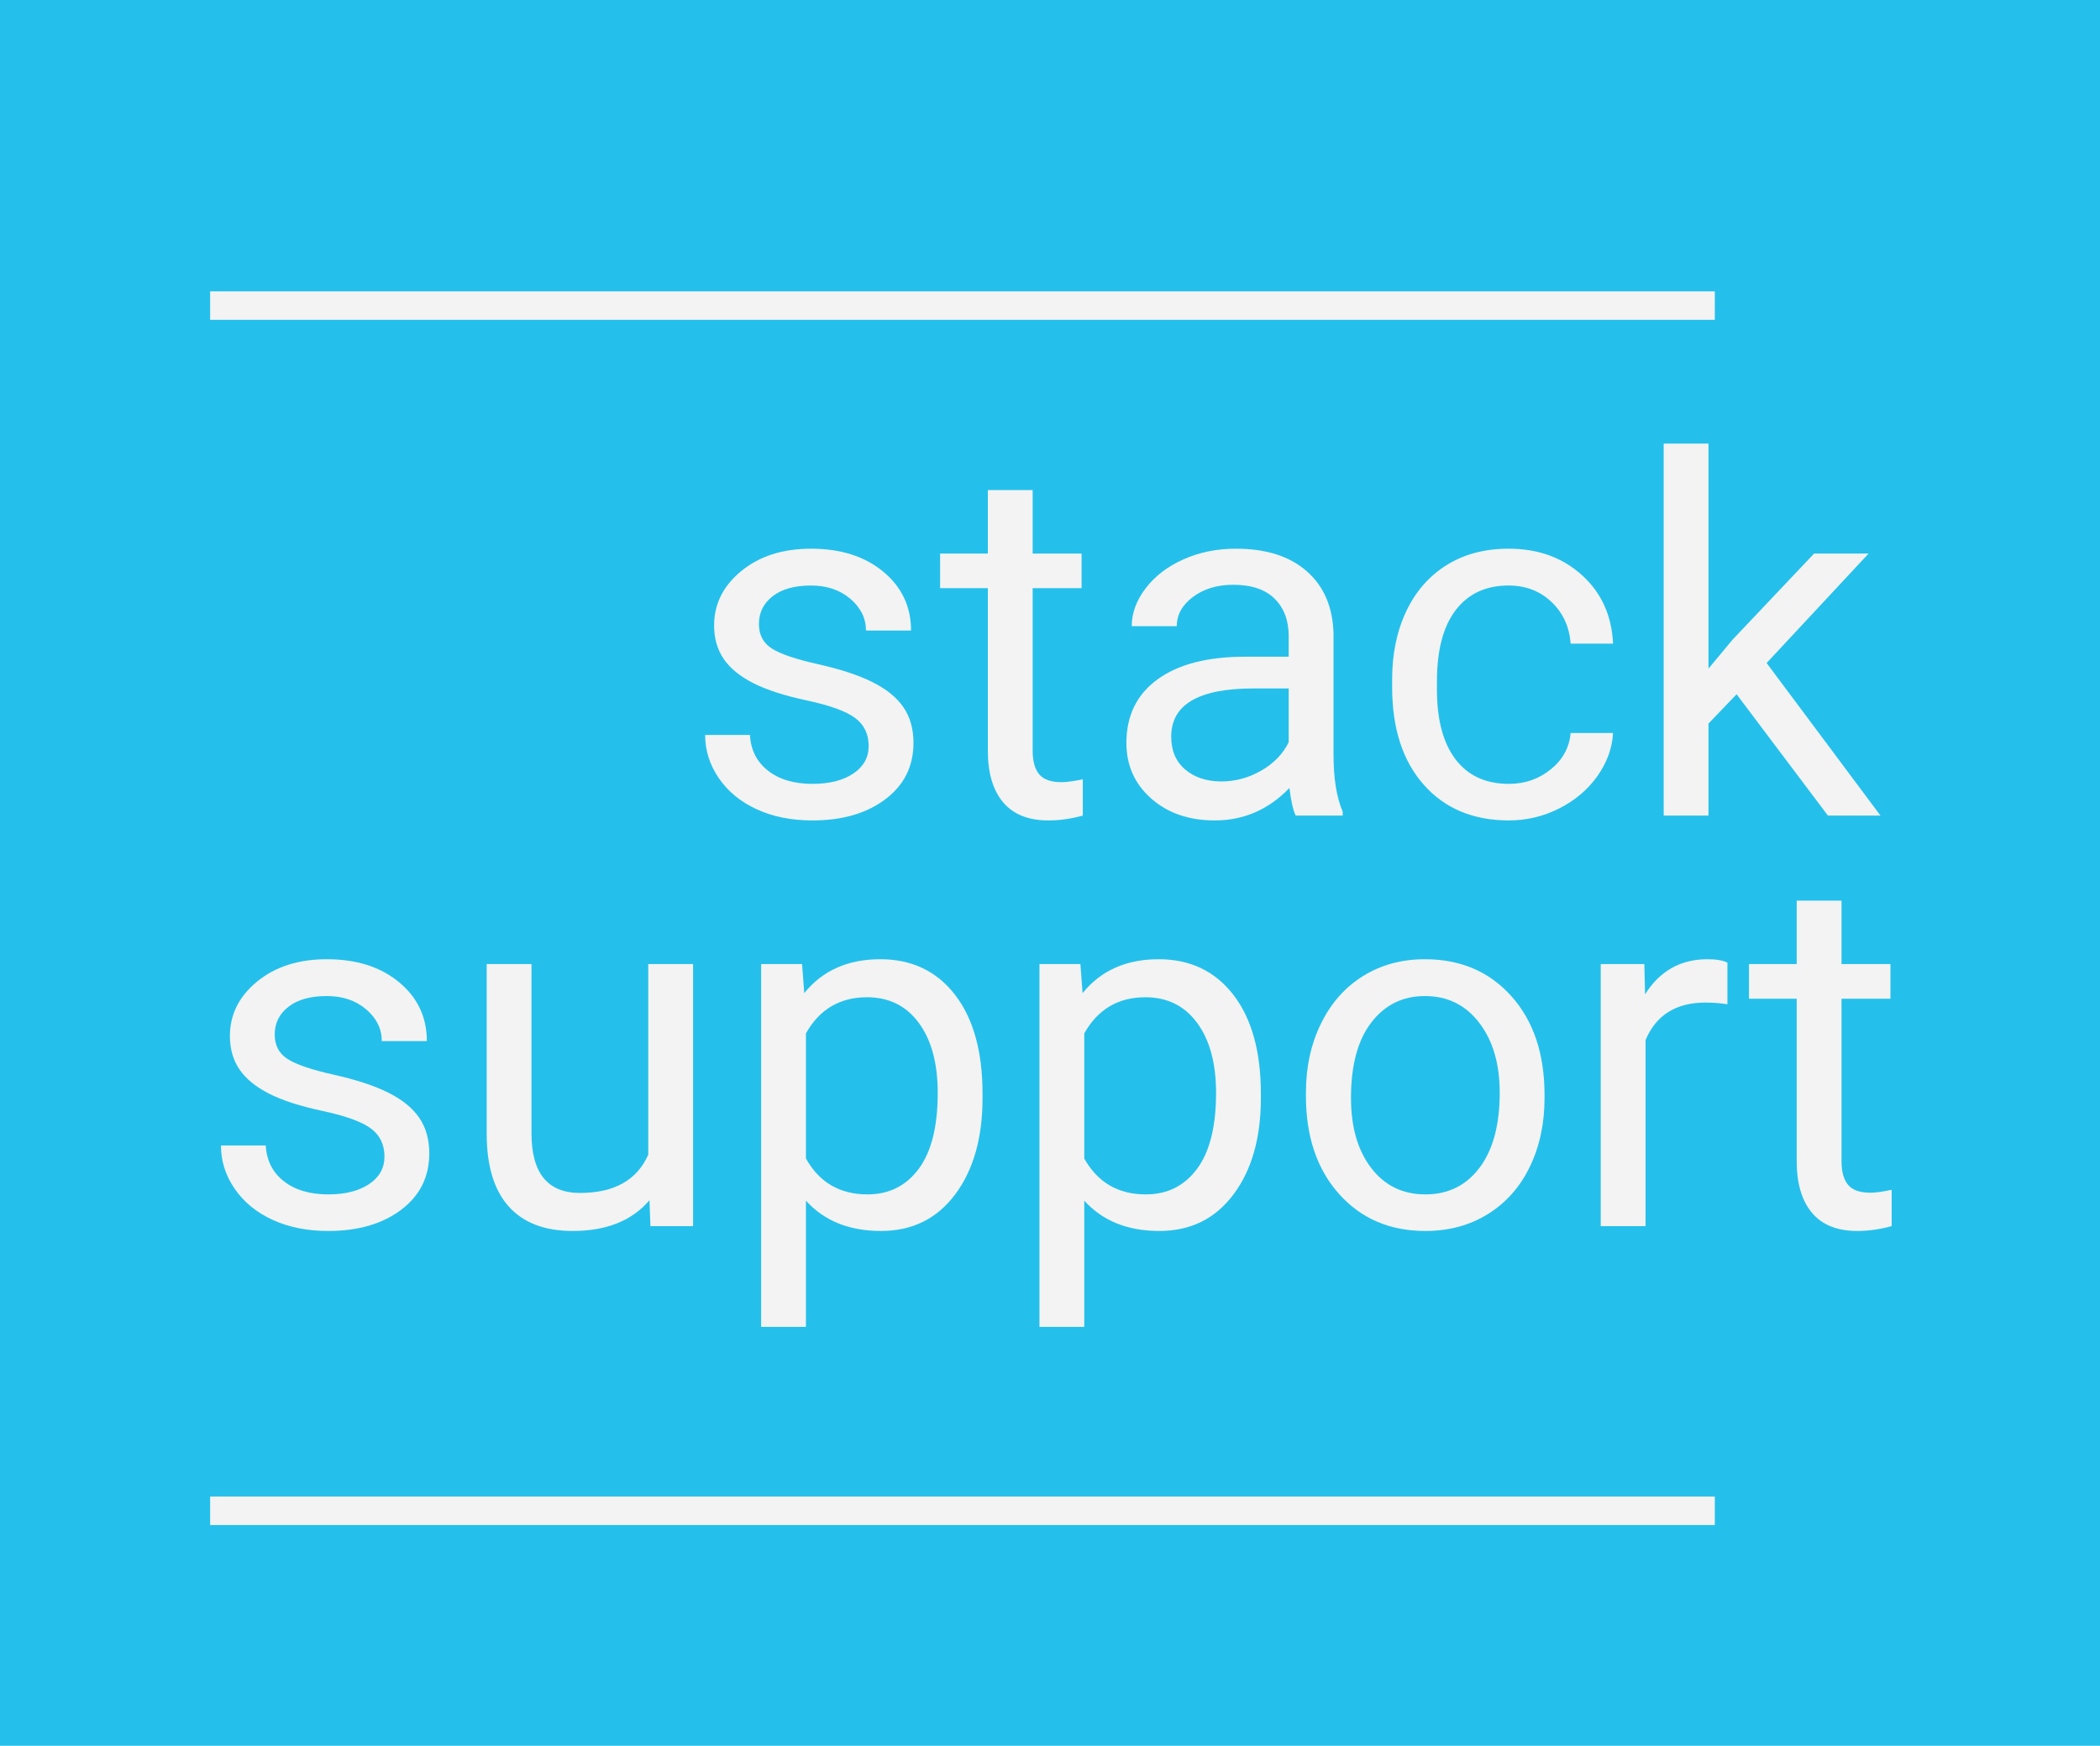 <?xml version='1.0' encoding='ASCII'?>
<svg xmlns="http://www.w3.org/2000/svg" xmlns:xlink="http://www.w3.org/1999/xlink" width="4000pt" height="3326pt" viewBox="0 0 4000 3326" version="1.1">
<!--Creator: logaster.com--><defs>
<g>
<symbol overflow="visible" id="glyph0-0">
<path style="stroke:none;" d="M 372.812 0 L 46.141 0 L 46.141 -671.797 L 372.812 -671.797 Z M 347.891 -38.766 L 347.891 -632.578 L 221.469 -335.906 Z M 71.062 -627.047 L 71.062 -44.297 L 194.719 -335.906 Z M 89.516 -24.922 L 327.141 -24.922 L 208.094 -304.531 Z M 208.094 -367.281 L 327.141 -646.891 L 89.516 -646.891 Z M 208.094 -367.281 "/>
</symbol>
<symbol overflow="visible" id="glyph0-1">
<path style="stroke:none;" d="M 355.281 -132.422 C 355.281 -155.492 346.586 -173.41 329.203 -186.172 C 311.828 -198.941 281.531 -209.941 238.312 -219.172 C 195.094 -228.398 160.797 -239.473 135.422 -252.391 C 110.047 -265.305 91.281 -280.68 79.125 -298.516 C 66.977 -316.359 60.906 -337.586 60.906 -362.203 C 60.906 -403.109 78.207 -437.711 112.812 -466.016 C 147.414 -494.316 191.633 -508.469 245.469 -508.469 C 302.062 -508.469 347.969 -493.852 383.188 -464.625 C 418.414 -435.406 436.031 -398.035 436.031 -352.516 L 350.203 -352.516 C 350.203 -375.891 340.281 -396.035 320.438 -412.953 C 300.602 -429.867 275.613 -438.328 245.469 -438.328 C 214.395 -438.328 190.094 -431.562 172.562 -418.031 C 155.031 -404.5 146.266 -386.812 146.266 -364.969 C 146.266 -344.363 154.414 -328.832 170.719 -318.375 C 187.02 -307.914 216.473 -297.914 259.078 -288.375 C 301.68 -278.844 336.207 -267.461 362.656 -254.234 C 389.113 -241.004 408.723 -225.082 421.484 -206.469 C 434.254 -187.863 440.641 -165.18 440.641 -138.422 C 440.641 -93.816 422.797 -58.055 387.109 -31.141 C 351.43 -4.223 305.141 9.234 248.234 9.234 C 208.242 9.234 172.867 2.16 142.109 -11.984 C 111.348 -26.141 87.273 -45.906 69.891 -71.281 C 52.516 -96.664 43.828 -124.117 43.828 -153.641 L 129.188 -153.641 C 130.727 -125.035 142.188 -102.348 163.562 -85.578 C 184.945 -68.816 213.172 -60.438 248.234 -60.438 C 280.535 -60.438 306.453 -66.973 325.984 -80.047 C 345.516 -93.117 355.281 -110.578 355.281 -132.422 Z M 355.281 -132.422 "/>
</symbol>
<symbol overflow="visible" id="glyph0-2">
<path style="stroke:none;" d="M 180.406 -620.125 L 180.406 -499.234 L 273.609 -499.234 L 273.609 -433.25 L 180.406 -433.25 L 180.406 -123.656 C 180.406 -103.664 184.555 -88.672 192.859 -78.672 C 201.172 -68.672 215.32 -63.672 235.312 -63.672 C 245.156 -63.672 258.691 -65.516 275.922 -69.203 L 275.922 0 C 253.461 6.156 231.625 9.234 210.406 9.234 C 172.258 9.234 143.492 -2.301 124.109 -25.375 C 104.734 -48.445 95.047 -81.207 95.047 -123.656 L 95.047 -433.25 L 4.156 -433.25 L 4.156 -499.234 L 95.047 -499.234 L 95.047 -620.125 Z M 180.406 -620.125 "/>
</symbol>
<symbol overflow="visible" id="glyph0-3">
<path style="stroke:none;" d="M 372.812 0 C 367.895 -9.844 363.895 -27.375 360.812 -52.594 C 321.133 -11.375 273.766 9.234 218.703 9.234 C 169.484 9.234 129.109 -4.68 97.578 -32.516 C 66.055 -60.359 50.297 -95.66 50.297 -138.422 C 50.297 -190.398 70.055 -230.77 109.578 -259.531 C 149.109 -288.301 204.707 -302.688 276.375 -302.688 L 359.438 -302.688 L 359.438 -341.906 C 359.438 -371.738 350.516 -395.5 332.672 -413.188 C 314.828 -430.875 288.523 -439.719 253.766 -439.719 C 223.316 -439.719 197.785 -432.023 177.172 -416.641 C 156.566 -401.266 146.266 -382.656 146.266 -360.812 L 60.438 -360.812 C 60.438 -385.727 69.281 -409.797 86.969 -433.016 C 104.656 -456.242 128.648 -474.625 158.953 -488.156 C 189.254 -501.695 222.551 -508.469 258.844 -508.469 C 316.363 -508.469 361.426 -494.086 394.031 -465.328 C 426.645 -436.566 443.566 -396.961 444.797 -346.516 L 444.797 -116.734 C 444.797 -70.898 450.641 -34.445 462.328 -7.375 L 462.328 0 Z M 231.156 -65.062 C 257.926 -65.062 283.305 -71.977 307.297 -85.812 C 331.285 -99.656 348.664 -117.656 359.438 -139.812 L 359.438 -242.234 L 292.531 -242.234 C 187.945 -242.234 135.656 -211.629 135.656 -150.422 C 135.656 -123.66 144.57 -102.742 162.406 -87.672 C 180.25 -72.598 203.164 -65.062 231.156 -65.062 Z M 231.156 -65.062 "/>
</symbol>
<symbol overflow="visible" id="glyph0-4">
<path style="stroke:none;" d="M 264.844 -60.438 C 295.301 -60.438 321.91 -69.664 344.672 -88.125 C 367.43 -106.582 380.039 -129.656 382.5 -157.344 L 463.25 -157.344 C 461.707 -128.727 451.863 -101.5 433.719 -75.656 C 415.57 -49.82 391.348 -29.211 361.047 -13.828 C 330.742 1.547 298.676 9.234 264.844 9.234 C 196.863 9.234 142.801 -13.453 102.656 -58.828 C 62.52 -104.203 42.453 -166.258 42.453 -245 L 42.453 -259.312 C 42.453 -307.906 51.367 -351.117 69.203 -388.953 C 87.047 -426.797 112.656 -456.176 146.031 -477.094 C 179.406 -498.008 218.859 -508.469 264.391 -508.469 C 320.367 -508.469 366.891 -491.703 403.953 -458.172 C 441.023 -424.641 460.789 -381.113 463.25 -327.594 L 382.5 -327.594 C 380.039 -359.895 367.812 -386.426 345.812 -407.188 C 323.82 -427.945 296.68 -438.328 264.391 -438.328 C 221.016 -438.328 187.406 -422.719 163.562 -391.5 C 139.727 -360.281 127.812 -315.141 127.812 -256.078 L 127.812 -239.922 C 127.812 -182.398 139.648 -138.102 163.328 -107.031 C 187.016 -75.969 220.852 -60.438 264.844 -60.438 Z M 264.844 -60.438 "/>
</symbol>
<symbol overflow="visible" id="glyph0-5">
<path style="stroke:none;" d="M 203.938 -231.156 L 150.422 -175.328 L 150.422 0 L 65.062 0 L 65.062 -708.719 L 150.422 -708.719 L 150.422 -280.078 L 196.094 -334.984 L 351.594 -499.234 L 455.406 -499.234 L 261.156 -290.688 L 478.016 0 L 377.891 0 Z M 203.938 -231.156 "/>
</symbol>
<symbol overflow="visible" id="glyph0-6">
<path style="stroke:none;" d="M 372.812 -49.375 C 339.594 -10.301 290.836 9.234 226.547 9.234 C 173.328 9.234 132.801 -6.223 104.969 -37.141 C 77.133 -68.055 63.062 -113.812 62.75 -174.406 L 62.75 -499.234 L 148.109 -499.234 L 148.109 -176.719 C 148.109 -101.051 178.867 -63.219 240.391 -63.219 C 305.598 -63.219 348.969 -87.516 370.5 -136.109 L 370.5 -499.234 L 455.859 -499.234 L 455.859 0 L 374.656 0 Z M 372.812 -49.375 "/>
</symbol>
<symbol overflow="visible" id="glyph0-7">
<path style="stroke:none;" d="M 486.312 -244.078 C 486.312 -168.098 468.93 -106.883 434.172 -60.438 C 399.422 -13.988 352.359 9.234 292.984 9.234 C 232.391 9.234 184.711 -9.992 149.953 -48.453 L 149.953 191.938 L 64.594 191.938 L 64.594 -499.234 L 142.578 -499.234 L 146.719 -443.875 C 181.477 -486.938 229.773 -508.469 291.609 -508.469 C 351.586 -508.469 399.031 -485.859 433.938 -440.641 C 468.852 -395.422 486.312 -332.516 486.312 -251.922 Z M 400.953 -253.766 C 400.953 -310.055 388.957 -354.504 364.969 -387.109 C 340.977 -419.723 308.066 -436.031 266.234 -436.031 C 214.555 -436.031 175.797 -413.113 149.953 -367.281 L 149.953 -128.734 C 175.484 -83.203 214.551 -60.438 267.156 -60.438 C 308.062 -60.438 340.586 -76.66 364.734 -109.109 C 388.879 -141.566 400.953 -189.785 400.953 -253.766 Z M 400.953 -253.766 "/>
</symbol>
<symbol overflow="visible" id="glyph0-8">
<path style="stroke:none;" d="M 41.984 -254.234 C 41.984 -303.141 51.594 -347.125 70.812 -386.188 C 90.039 -425.258 116.805 -455.406 151.109 -476.625 C 185.41 -497.852 224.551 -508.469 268.531 -508.469 C 336.508 -508.469 391.492 -484.938 433.484 -437.875 C 475.473 -390.812 496.469 -328.211 496.469 -250.078 L 496.469 -244.078 C 496.469 -195.484 487.16 -151.883 468.547 -113.281 C 449.941 -74.676 423.336 -44.602 388.734 -23.062 C 354.129 -1.531 314.367 9.234 269.453 9.234 C 201.785 9.234 146.957 -14.297 104.969 -61.359 C 62.977 -108.43 41.984 -170.723 41.984 -248.234 Z M 127.812 -244.078 C 127.812 -188.711 140.648 -144.266 166.328 -110.734 C 192.016 -77.203 226.391 -60.438 269.453 -60.438 C 312.828 -60.438 347.281 -77.43 372.812 -111.422 C 398.344 -145.41 411.109 -193.016 411.109 -254.234 C 411.109 -308.984 398.113 -353.352 372.125 -387.344 C 346.133 -421.332 311.602 -438.328 268.531 -438.328 C 226.395 -438.328 192.406 -421.562 166.562 -388.031 C 140.727 -354.508 127.812 -306.523 127.812 -244.078 Z M 127.812 -244.078 "/>
</symbol>
<symbol overflow="visible" id="glyph0-9">
<path style="stroke:none;" d="M 305.906 -422.641 C 292.988 -424.797 278.992 -425.875 263.922 -425.875 C 207.941 -425.875 169.953 -402.035 149.953 -354.359 L 149.953 0 L 64.594 0 L 64.594 -499.234 L 147.656 -499.234 L 149.031 -441.562 C 177.02 -486.164 216.703 -508.469 268.078 -508.469 C 284.68 -508.469 297.289 -506.312 305.906 -502 Z M 305.906 -422.641 "/>
</symbol>
</g>
</defs>
<g id="surface1">
<rect x="0" y="0" width="4000" height="3326" style="fill:rgb(14.118%,75.294%,92.157%);fill-opacity:1;stroke:none;"/>
<g style="fill:rgb(95.294%,95.294%,95.294%);fill-opacity:1;">
  <use xlink:href="#glyph0-1" x="1299.301" y="1553.82"/>
  <use xlink:href="#glyph0-2" x="1786.543" y="1553.82"/>
  <use xlink:href="#glyph0-3" x="2095.223" y="1553.82"/>
  <use xlink:href="#glyph0-4" x="2609.227" y="1553.82"/>
  <use xlink:href="#glyph0-5" x="3103.852" y="1553.82"/>
</g>
<g style="fill:rgb(95.294%,95.294%,95.294%);fill-opacity:1;">
  <use xlink:href="#glyph0-1" x="377.027" y="2335.953"/>
  <use xlink:href="#glyph0-6" x="864.27" y="2335.953"/>
  <use xlink:href="#glyph0-7" x="1385.195" y="2335.953"/>
  <use xlink:href="#glyph0-7" x="1915.348" y="2335.953"/>
  <use xlink:href="#glyph0-8" x="2445.501" y="2335.953"/>
  <use xlink:href="#glyph0-9" x="2984.421" y="2335.953"/>
  <use xlink:href="#glyph0-2" x="3327.244" y="2335.953"/>
</g>
<path style=" stroke:none;fill-rule:nonzero;fill:rgb(95.294%,95.294%,95.294%);fill-opacity:1;" d="M 400.27 2851.137 L 3266.309 2851.137 L 3266.309 2905.418 L 400.27 2905.418 Z M 400.27 2851.137 "/>
<path style=" stroke:none;fill-rule:nonzero;fill:rgb(95.294%,95.294%,95.294%);fill-opacity:1;" d="M 400.27 555.047 L 3266.309 555.047 L 3266.309 609.328 L 400.27 609.328 Z M 400.27 555.047 "/>
</g>
</svg>